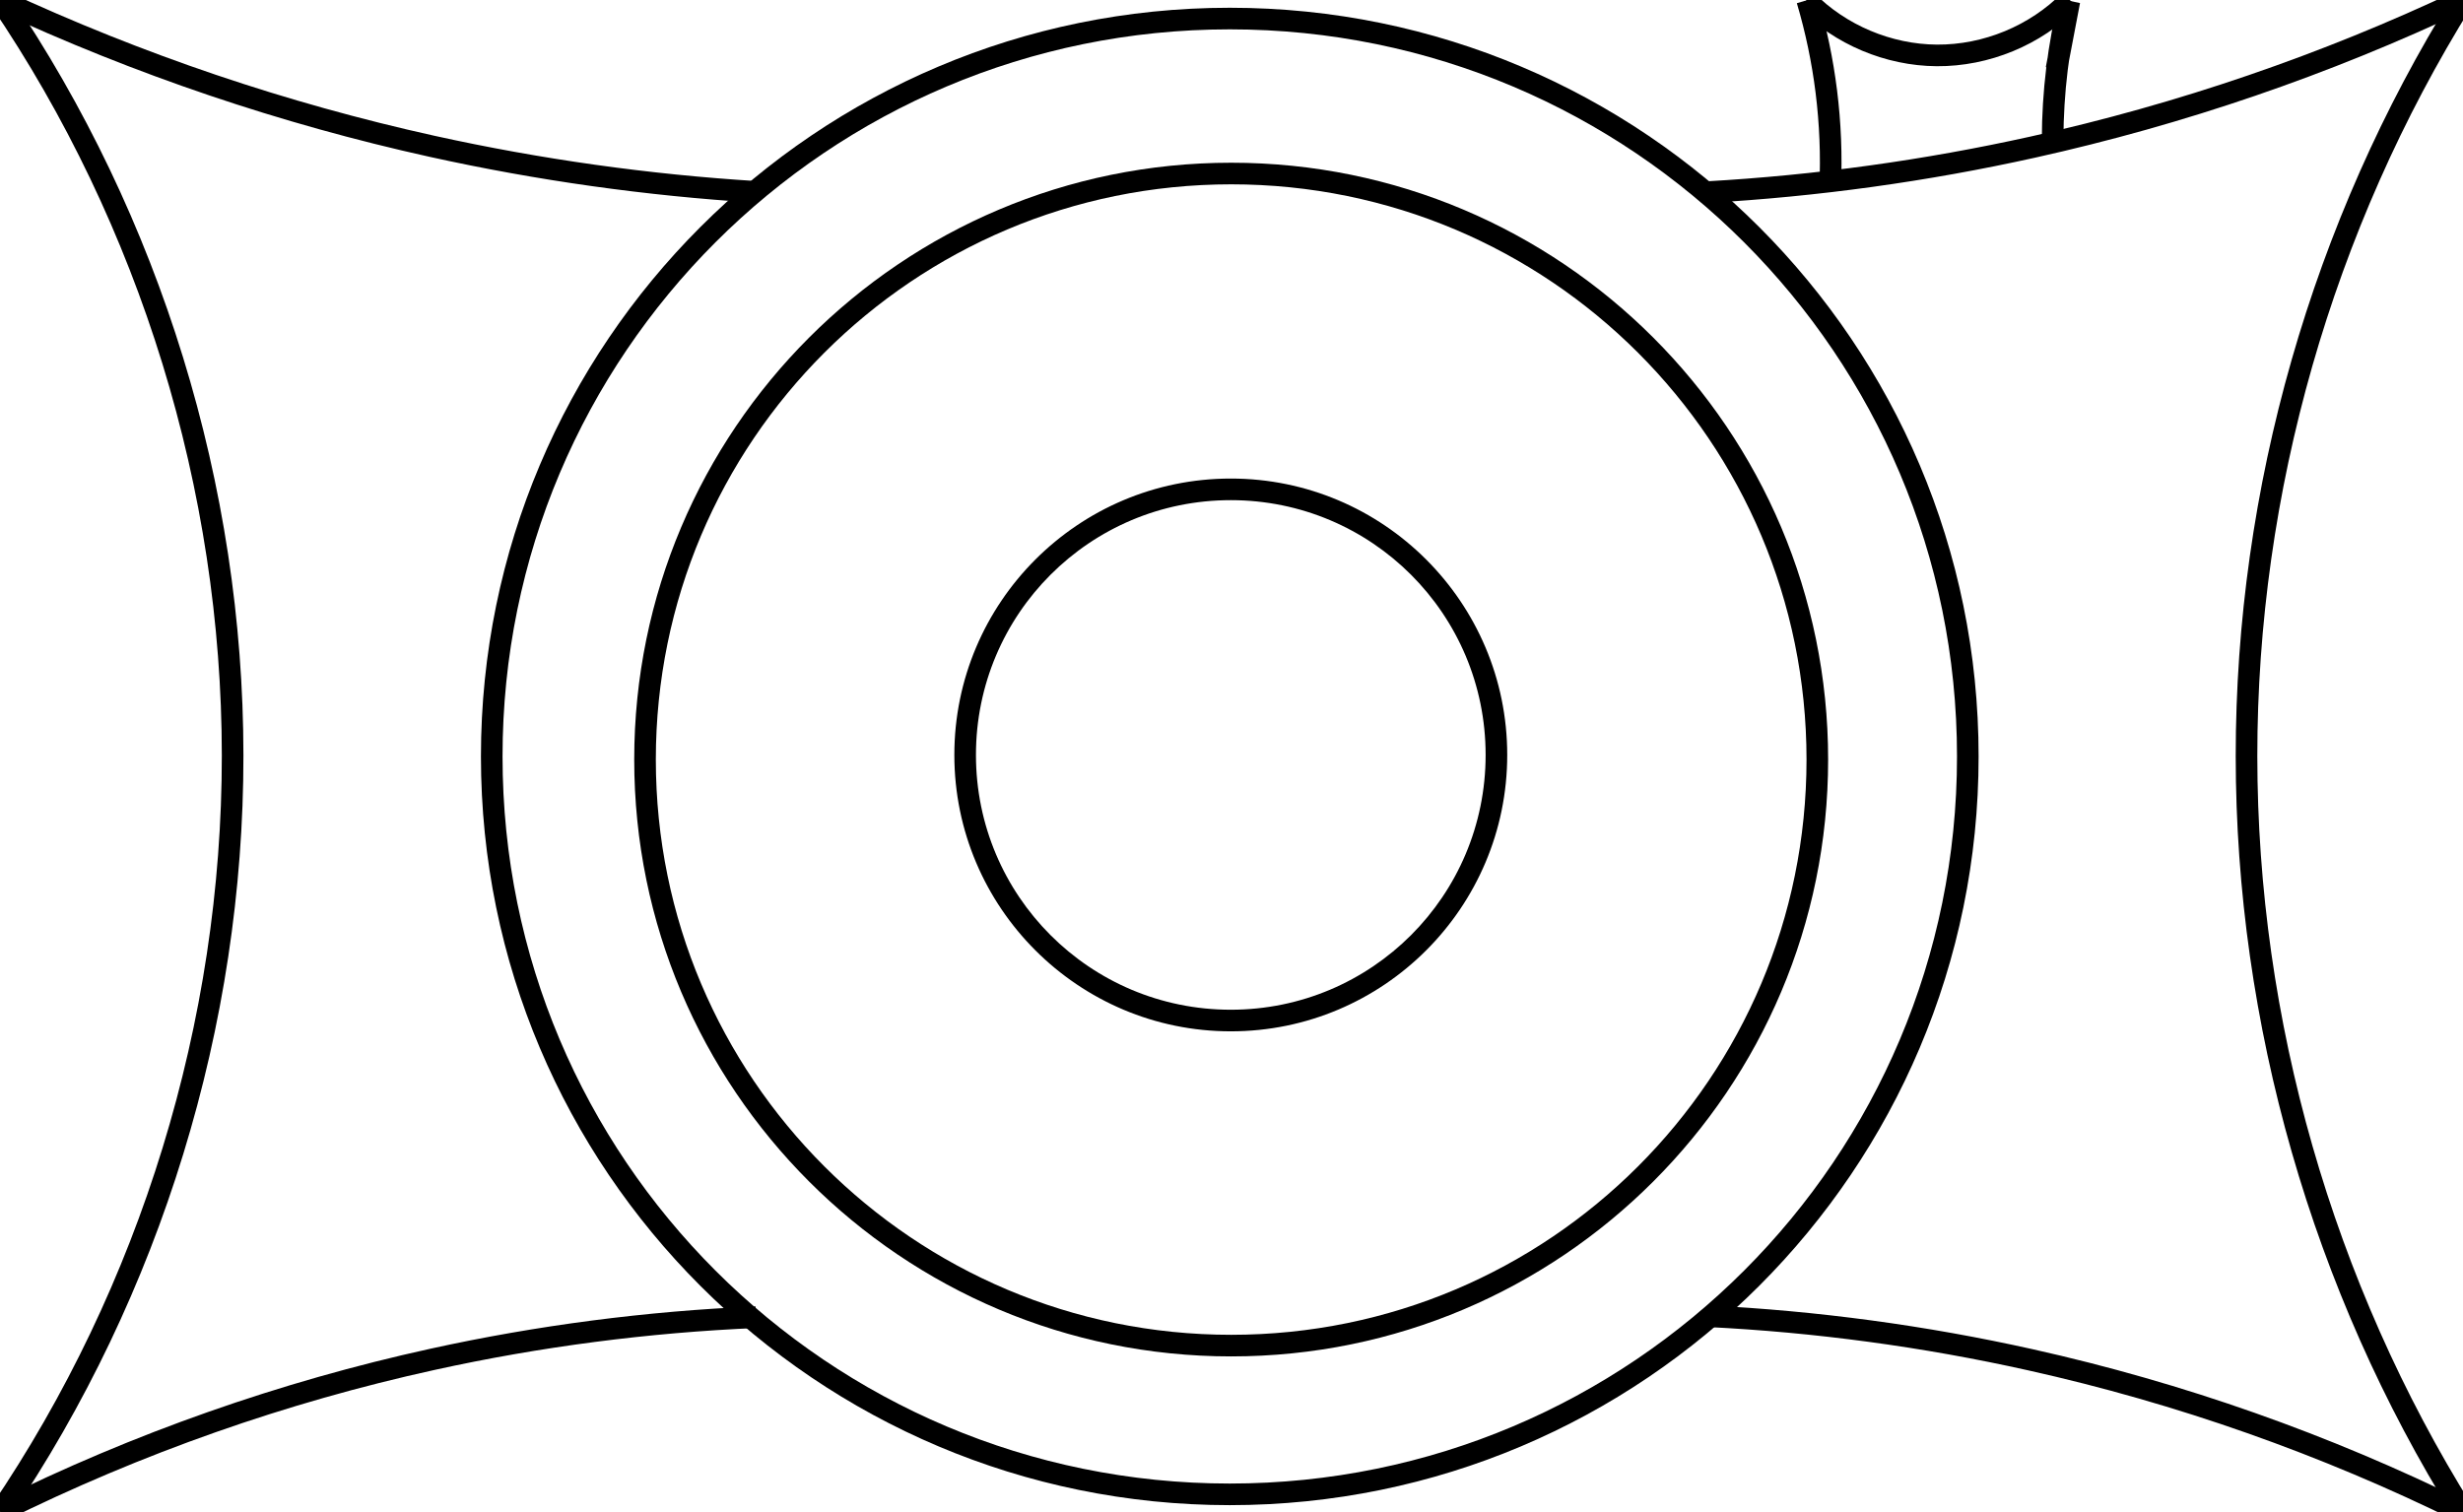 <?xml version="1.0" encoding="UTF-8" standalone="no"?>
<!-- Created with Inkscape (http://www.inkscape.org/) -->

<svg
   version="1.1"
   id="svg1"
   width="114"
   height="70"
   viewBox="0 0 114 70"
   sodipodi:docname="logo-mifri.svg"
   inkscape:version="1.3.2 (091e20ef0f, 2023-11-25)"
   xmlns:inkscape="http://www.inkscape.org/namespaces/inkscape"
   xmlns:sodipodi="http://sodipodi.sourceforge.net/DTD/sodipodi-0.dtd"
   xmlns="http://www.w3.org/2000/svg"
   xmlns:svg="http://www.w3.org/2000/svg">
  <defs
     id="defs1">
    <inkscape:path-effect
       effect="spiro"
       id="path-effect19"
       is_visible="true"
       lpeversion="1" />
    <inkscape:path-effect
       effect="spiro"
       id="path-effect18"
       is_visible="true"
       lpeversion="1" />
    <inkscape:path-effect
       effect="spiro"
       id="path-effect13"
       is_visible="true"
       lpeversion="1" />
    <inkscape:path-effect
       effect="spiro"
       id="path-effect12"
       is_visible="true"
       lpeversion="1" />
    <inkscape:path-effect
       effect="spiro"
       id="path-effect11"
       is_visible="true"
       lpeversion="1" />
    <inkscape:path-effect
       effect="spiro"
       id="path-effect10"
       is_visible="true"
       lpeversion="1" />
    <inkscape:path-effect
       effect="spiro"
       id="path-effect9"
       is_visible="true"
       lpeversion="1" />
  </defs>
  <sodipodi:namedview
     id="namedview1"
     pagecolor="#ffffff"
     bordercolor="#000000"
     borderopacity="0.25"
     inkscape:showpageshadow="2"
     inkscape:pageopacity="0.0"
     inkscape:pagecheckerboard="0"
     inkscape:deskcolor="#d1d1d1"
     showgrid="true"
     inkscape:zoom="11.313709"
     inkscape:cx="63.020889"
     inkscape:cy="40.702832"
     inkscape:window-width="2560"
     inkscape:window-height="1356"
     inkscape:window-x="0"
     inkscape:window-y="0"
     inkscape:window-maximized="1"
     inkscape:current-layer="g1">
    <inkscape:grid
       id="grid1"
       units="px"
       originx="0"
       originy="0"
       spacingx="1"
       spacingy="1"
       empcolor="#0099e5"
       empopacity="0.302"
       color="#0099e5"
       opacity="0.149"
       empspacing="5"
       dotted="false"
       gridanglex="30"
       gridanglez="30"
       visible="true" />
  </sodipodi:namedview>
  <g
     inkscape:groupmode="layer"
     inkscape:label="Image"
     id="g1">
    <path
       style="color:#000000;fill:#000000;-inkscape-stroke:none"
       d="m 56.92,0.359 c -19.136,0 -34.66,15.524 -34.66,34.66 0,19.136 15.524,34.66 34.66,34.66 19.136,0 34.66,-15.524 34.66,-34.66 0,-19.136 -15.524,-34.66 -34.66,-34.66 z m 0,1 c 18.596,0 33.66,15.064 33.66,33.66 0,18.596 -15.064,33.66 -33.66,33.66 -18.596,0 -33.66,-15.064 -33.66,-33.66 -10e-7,-18.596 15.064,-33.66 33.66,-33.66 z"
       id="path4" />
    <path
       style="fill:none;fill-opacity:1;stroke:#000000;stroke-opacity:1"
       d="M 0.011,69.966 C 6.362,66.817 13.099,64.447 20.023,62.927 c 4.921,-1.081 9.936,-1.733 14.97,-1.948 m 44.047,-0.047 c 5.025,0.247 10.03,0.923 14.941,2.018 6.917,1.541 13.648,3.915 20.001,7.053"
       id="path10"
       inkscape:path-effect="#path-effect11"
       inkscape:original-d="M 0.01100752,69.965808 C 9.4185373,68.272419 13.143929,64.565305 20.022708,62.927116 c 4.895238,-1.165807 5.465791,-1.859847 14.970257,-1.947703 m 44.046657,-0.04683 c 9.588942,-0.08864 10.05547,0.839494 14.940975,2.017517 6.872493,1.657136 20.001363,7.052687 20.001363,7.052687"
       sodipodi:nodetypes="caccac" />
    <path
       style="fill:none;fill-opacity:1;stroke:#000000;stroke-opacity:1"
       d="M 0.016,0.01 C 6.408,2.981 13.124,5.253 20.006,6.775 24.941,7.865 29.96,8.571 35.004,8.883 m 44.015,0.011 C 84.085,8.607 89.128,7.91 94.081,6.812 100.945,5.291 107.638,2.997 113.992,-0.011"
       id="path11"
       inkscape:path-effect="#path-effect12"
       inkscape:original-d="M 0.01640252,0.01048542 C 9.4627413,1.6969131 13.16168,5.1505842 20.005992,6.7745126 c 4.912213,1.1655052 2.625626,2.1348977 14.998347,2.1080093 m 44.014807,0.010704 c 12.45325,-0.027063 10.131666,-0.9073157 15.062342,-2.081165 6.824942,-1.6248183 19.910462,-6.8229226 19.910462,-6.8229226"
       sodipodi:nodetypes="caccac" />
    <path
       style="fill:none;fill-opacity:1;stroke:#000000;stroke-opacity:1"
       d="M 0.008,-8.9224401e-4 C 6.961,10.241 10.762,22.592 10.767,34.972 10.773,47.364 6.976,59.733 0.018,69.988"
       id="path8"
       inkscape:path-effect="#path-effect9"
       inkscape:original-d="m 0.00756198,-8.9224401e-4 c 0,0 10.75606902,22.77579224401 10.75987002,34.97258824401 0.0038,12.209703 -10.74943041,35.016303 -10.74943041,35.016303"
       sodipodi:nodetypes="cac" />
    <path
       style="fill:none;fill-opacity:1;stroke:#000000;stroke-opacity:1"
       d="M 113.99,0.011 C 107.486,10.443 103.976,22.717 103.98,35.01 c 0.004,12.284 3.518,24.546 10.02,34.968"
       id="path9"
       inkscape:path-effect="#path-effect10"
       inkscape:original-d="M 113.99015,0.01082281 C 110.24989,11.567064 103.97707,22.876133 103.98003,35.01046 c 0.003,12.125173 6.30054,23.302747 10.01964,34.968347"
       sodipodi:nodetypes="cac" />
    <path
       style="fill:none;fill-opacity:1;stroke:#000000;stroke-opacity:1"
       d="m 83.608,0.02 c 1.576,1.592 3.796,2.529 6.036,2.545 2.286,0.017 4.564,-0.925 6.17,-2.551"
       id="path12"
       inkscape:path-effect="#path-effect13"
       inkscape:original-d="m 83.60813,0.02018171 c 1.964845,0.84845203 3.852301,2.53767069 6.035807,2.54535609 2.225567,0.00783 6.170187,-2.55101682 6.170187,-2.55101682"
       sodipodi:nodetypes="cac" />
    <path
       style="fill:none;fill-opacity:1;stroke:#000000;stroke-opacity:1"
       d="m 83.647,0.006 c 0.41,1.384 0.706,2.802 0.885,4.234 0.183,1.471 0.243,2.957 0.177,4.437"
       id="path17"
       inkscape:path-effect="#path-effect18"
       inkscape:original-d="m 83.647226,0.00615643 c 0,0 0.708092,2.80297167 0.884971,4.23387127 0.1816,1.4690957 0.177252,4.437293 0.177252,4.437293"
       sodipodi:nodetypes="cac" />
    <path
       style="fill:none;fill-opacity:1;stroke:#000000;stroke-opacity:1"
       d="M 95.182,3.2 95.782,0.049 C 95.529,1.086 95.337,2.138 95.207,3.197 95.075,4.28 95.008,5.37 95.006,6.461"
       id="path18"
       inkscape:path-effect="#path-effect19"
       inkscape:original-d="M 95.181822,3.2001867 95.781971,0.04877774 C 95.581922,1.0765525 95.33605,2.1380913 95.207231,3.1970542 95.075604,4.2791015 95.064699,5.37402 95.006137,6.4609366"
       sodipodi:nodetypes="ccac" />
    <path
       style="color:#000000;fill:#000000;-inkscape-stroke:none"
       d="m 56.967,22.154 c -7.06,0 -12.795,5.734 -12.795,12.795 0,7.06 5.734,12.795 12.795,12.795 7.06,-10e-7 12.795,-5.734 12.795,-12.795 0,-7.06 -5.734,-12.795 -12.795,-12.795 z m 0,1 c 6.52,0 11.795,5.275 11.795,11.795 0,6.52 -5.275,11.795 -11.795,11.795 -6.52,0 -11.795,-5.275 -11.795,-11.795 0,-6.52 5.275,-11.795 11.795,-11.795 z"
       id="path2" />
    <path
       style="color:#000000;fill:#000000;-inkscape-stroke:none"
       d="m 56.986,7.533 c -15.254,0 -27.631,12.375 -27.631,27.629 -1e-6,15.254 12.377,27.631 27.631,27.631 15.254,0 27.629,-12.377 27.629,-27.631 0,-15.254 -12.375,-27.629 -27.629,-27.629 z m 0,1 c 14.713,0 26.629,11.916 26.629,26.629 10e-7,14.713 -11.916,26.631 -26.629,26.631 -14.713,0 -26.631,-11.918 -26.631,-26.631 0,-14.713 11.918,-26.629 26.631,-26.629 z"
       id="path3" />
  </g>
</svg>
